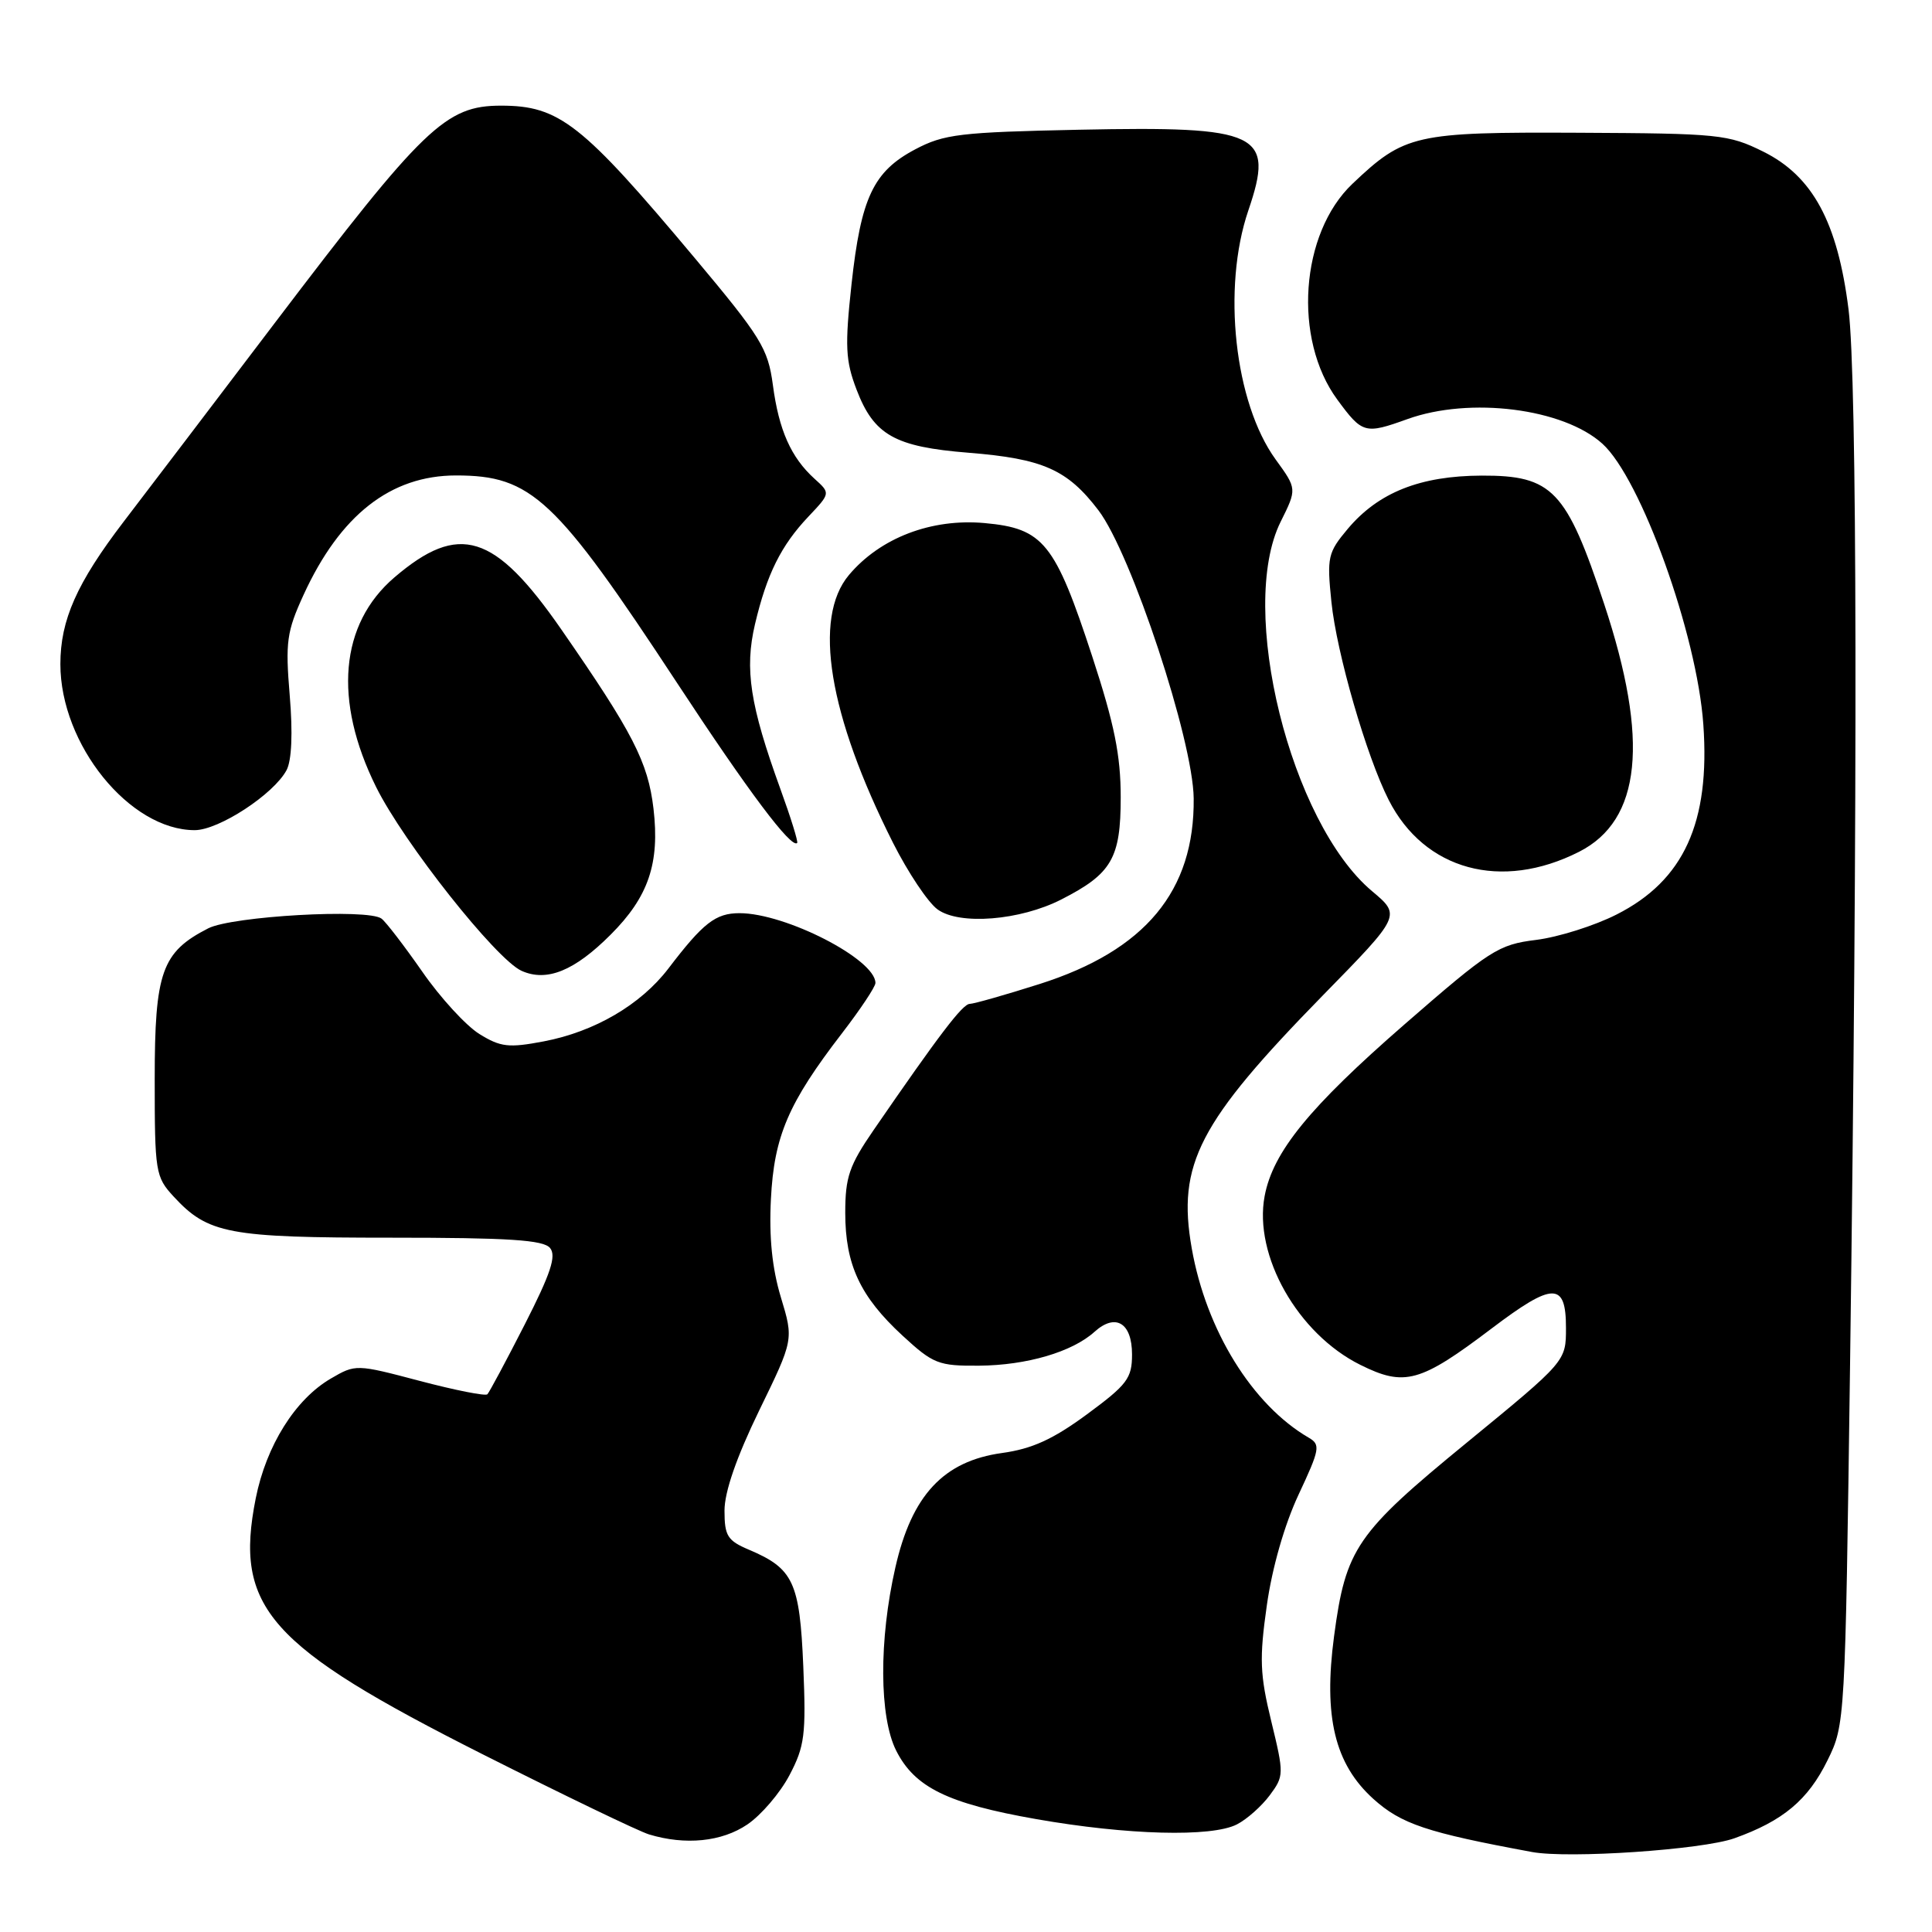 <?xml version="1.0" encoding="UTF-8" standalone="no"?>
<!DOCTYPE svg PUBLIC "-//W3C//DTD SVG 1.1//EN" "http://www.w3.org/Graphics/SVG/1.1/DTD/svg11.dtd" >
<svg xmlns="http://www.w3.org/2000/svg" xmlns:xlink="http://www.w3.org/1999/xlink" version="1.1" viewBox="0 0 256 256">
 <g >
 <path fill="currentColor"
d=" M 229.82 243.58 C 236.26 241.28 239.57 238.52 242.16 233.24 C 244.48 228.54 244.50 228.13 245.14 181.00 C 246.17 104.50 246.09 50.20 244.94 40.99 C 243.49 29.44 240.19 23.34 233.64 20.09 C 229.02 17.80 227.78 17.68 209.14 17.59 C 187.47 17.49 186.11 17.80 179.21 24.35 C 172.28 30.92 171.30 44.93 177.20 52.95 C 180.52 57.47 180.86 57.56 186.50 55.53 C 194.78 52.55 207.14 54.11 212.32 58.79 C 217.43 63.40 224.87 84.08 225.70 96.00 C 226.62 108.99 223.12 116.67 214.20 121.18 C 211.29 122.66 206.50 124.17 203.56 124.54 C 198.53 125.16 197.45 125.86 186.11 135.73 C 173.49 146.72 168.67 152.63 167.57 158.49 C 166.09 166.37 171.97 176.74 180.25 180.85 C 186.12 183.77 188.18 183.20 197.65 176.03 C 205.80 169.86 207.50 169.85 207.50 175.95 C 207.50 180.38 207.50 180.38 194.40 191.12 C 179.70 203.16 178.32 205.17 176.77 216.81 C 175.35 227.47 176.86 233.73 181.96 238.35 C 185.66 241.69 189.03 242.82 203.00 245.40 C 207.85 246.30 225.56 245.10 229.82 243.58 Z  M 99.03 241.75 C 100.86 240.51 103.37 237.58 104.61 235.22 C 106.62 231.40 106.82 229.88 106.44 220.81 C 105.97 209.64 105.13 207.84 99.25 205.35 C 96.39 204.14 96.00 203.51 96.00 200.16 C 96.00 197.68 97.59 193.09 100.58 186.93 C 105.17 177.51 105.17 177.51 103.47 171.90 C 102.31 168.06 101.89 163.94 102.15 158.89 C 102.57 150.54 104.45 146.16 111.57 136.91 C 114.01 133.74 116.00 130.75 116.00 130.25 C 116.00 127.11 104.10 121.00 97.99 121.00 C 94.82 121.00 93.18 122.28 88.56 128.34 C 84.89 133.14 78.78 136.71 72.04 137.99 C 67.41 138.87 66.33 138.75 63.52 137.01 C 61.76 135.92 58.35 132.21 55.96 128.76 C 53.56 125.32 51.13 122.15 50.55 121.72 C 48.75 120.37 30.77 121.39 27.59 123.01 C 21.43 126.16 20.50 128.79 20.50 142.99 C 20.50 155.30 20.60 155.94 23.00 158.54 C 27.56 163.49 30.26 164.00 51.85 164.00 C 67.40 164.00 72.00 164.30 72.88 165.36 C 73.75 166.41 72.98 168.73 69.53 175.50 C 67.06 180.34 64.83 184.50 64.58 184.75 C 64.32 185.01 60.30 184.21 55.63 182.98 C 47.19 180.75 47.12 180.75 43.83 182.67 C 39.12 185.42 35.29 191.54 33.89 198.52 C 31.00 213.03 35.51 218.11 64.09 232.52 C 74.77 237.90 84.62 242.65 86.00 243.07 C 90.82 244.53 95.64 244.05 99.03 241.75 Z  M 163.90 241.74 C 165.23 241.06 167.18 239.32 168.25 237.88 C 170.14 235.33 170.15 235.07 168.45 228.08 C 166.94 221.88 166.86 219.77 167.86 212.73 C 168.56 207.75 170.20 202.03 172.07 198.04 C 174.89 192.02 175.00 191.42 173.41 190.50 C 165.93 186.15 159.82 176.26 157.91 165.40 C 155.95 154.26 158.83 148.72 175.28 131.90 C 185.65 121.31 185.65 121.31 181.80 118.08 C 170.98 108.99 163.97 80.67 169.69 69.14 C 171.86 64.78 171.86 64.78 169.02 60.87 C 163.58 53.35 161.91 38.16 165.41 27.89 C 168.91 17.62 166.99 16.70 143.00 17.19 C 127.22 17.52 125.08 17.77 121.27 19.79 C 115.72 22.72 114.08 26.20 112.83 37.67 C 111.94 45.88 112.03 47.79 113.50 51.63 C 115.80 57.65 118.56 59.21 128.33 59.99 C 138.19 60.78 141.43 62.21 145.55 67.62 C 149.91 73.35 158.09 98.09 158.17 105.79 C 158.30 118.05 151.76 125.94 137.74 130.39 C 133.21 131.83 129.05 133.01 128.50 133.02 C 127.56 133.02 124.48 137.06 115.75 149.75 C 112.53 154.43 112.00 155.98 112.00 160.70 C 112.00 167.57 113.97 171.79 119.57 176.96 C 123.66 180.73 124.35 181.00 129.73 180.96 C 136.05 180.91 142.08 179.14 145.03 176.47 C 147.81 173.96 150.00 175.27 150.00 179.47 C 150.00 182.63 149.37 183.47 144.02 187.41 C 139.51 190.73 136.75 191.98 132.78 192.53 C 125.03 193.60 120.81 198.12 118.64 207.70 C 116.45 217.30 116.50 227.51 118.75 231.97 C 121.21 236.84 125.57 238.98 137.30 241.04 C 149.37 243.16 160.55 243.46 163.90 241.74 Z  M 80.91 123.85 C 85.93 118.84 87.44 114.39 86.59 107.14 C 85.86 100.97 83.86 97.08 74.36 83.38 C 65.53 70.65 60.82 69.19 52.26 76.51 C 45.03 82.70 44.15 92.81 49.84 104.29 C 53.51 111.68 65.73 127.12 69.11 128.64 C 72.45 130.14 76.12 128.65 80.91 123.85 Z  M 140.62 119.19 C 147.31 115.78 148.50 113.74 148.50 105.65 C 148.50 100.08 147.66 95.95 144.73 86.99 C 139.79 71.91 138.26 70.02 130.47 69.31 C 123.42 68.67 116.64 71.26 112.49 76.19 C 107.68 81.91 109.79 94.73 118.33 111.68 C 120.32 115.62 122.97 119.59 124.23 120.50 C 127.14 122.62 135.17 121.97 140.62 119.19 Z  M 209.23 112.87 C 217.48 108.69 218.56 98.14 212.57 80.06 C 207.55 64.93 205.71 62.99 196.33 63.02 C 188.18 63.05 182.65 65.25 178.59 70.07 C 175.94 73.23 175.81 73.81 176.42 79.77 C 177.11 86.53 181.07 100.22 184.01 106.00 C 188.74 115.31 198.93 118.09 209.23 112.87 Z  M 103.40 104.53 C 99.38 93.44 98.64 88.67 100.04 82.71 C 101.61 76.07 103.49 72.28 107.14 68.43 C 110.05 65.35 110.05 65.35 107.92 63.43 C 104.81 60.61 103.20 56.99 102.41 51.01 C 101.76 46.16 100.86 44.70 91.98 34.10 C 77.11 16.36 74.11 14.00 66.39 14.00 C 59.05 14.00 56.18 16.76 36.40 42.81 C 28.76 52.89 19.75 64.72 16.39 69.12 C 10.18 77.25 8.00 82.15 8.00 88.00 C 8.00 98.65 17.18 110.00 25.80 110.00 C 28.99 110.00 36.26 105.25 37.97 102.05 C 38.65 100.78 38.81 97.14 38.39 92.15 C 37.80 85.07 37.99 83.70 40.22 78.83 C 45.07 68.25 51.76 63.00 60.43 63.00 C 70.43 63.00 73.61 65.98 89.72 90.50 C 99.18 104.91 104.86 112.47 105.63 111.70 C 105.78 111.55 104.78 108.32 103.40 104.53 Z "/>
</g>
</svg>